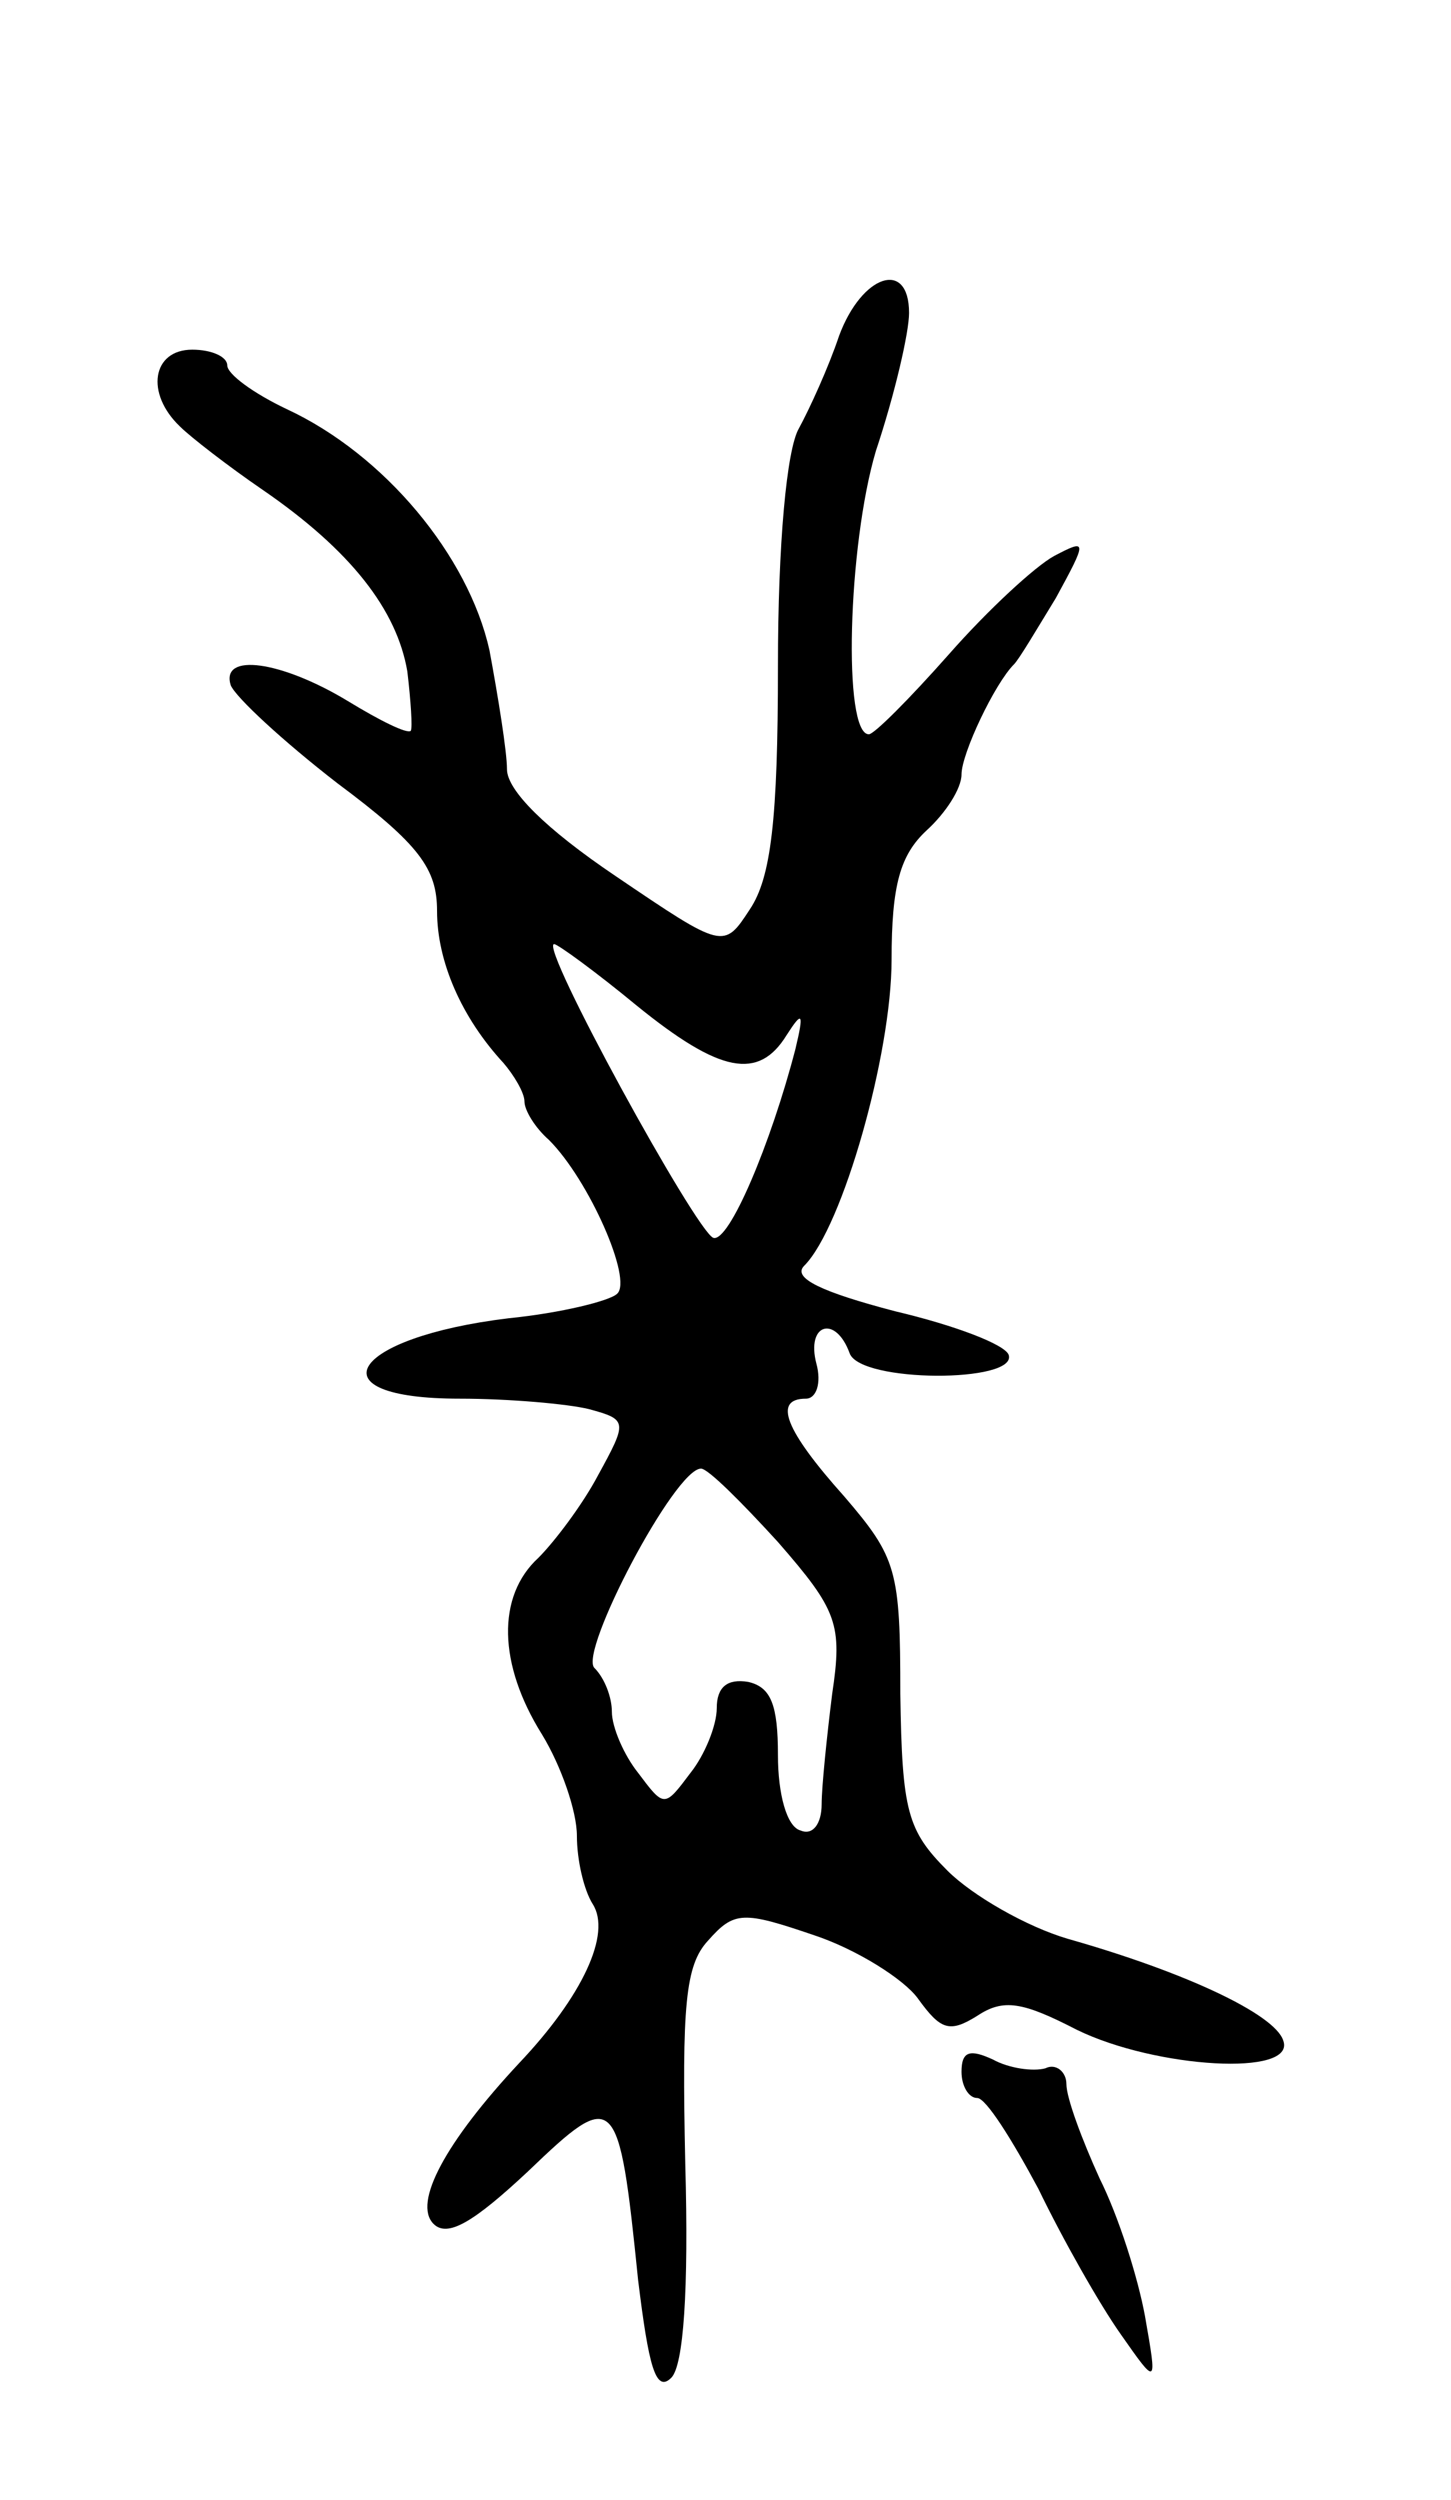 <svg version="1.0" xmlns="http://www.w3.org/2000/svg"
 width="83pt" height="143pt" viewBox="0 0 83 143"
 preserveAspectRatio="xMidYMid meet">
<g transform="translate(0,143) scale(0.1,-0.1)"
fill="#000000" stroke="none">
<path d="M480 1238 c-6 -18 -17 -42 -23 -53 -7 -12 -12 -66 -12 -136 0 -88 -4
-121 -16 -139 -15 -23 -15 -23 -77 19 -40 27 -62 49 -62 61 0 10 -5 41 -10 68
-12 54 -60 112 -116 138 -19 9 -34 20 -34 25 0 5 -9 9 -20 9 -23 0 -27 -25 -7
-44 6 -6 28 -23 47 -36 51 -35 77 -69 83 -104 2 -17 3 -32 2 -34 -2 -2 -18 6
-36 17 -38 23 -73 28 -67 9 3 -7 30 -32 61 -56 47 -35 57 -49 57 -73 0 -29 14
-61 38 -87 6 -7 12 -17 12 -22 0 -5 6 -15 14 -22 23 -23 48 -80 39 -88 -4 -4
-32 -11 -62 -14 -91 -11 -113 -46 -28 -46 28 0 62 -3 74 -6 22 -6 22 -7 5 -38
-9 -17 -25 -38 -34 -47 -24 -22 -23 -61 2 -101 11 -18 20 -44 20 -58 0 -14 4
-31 9 -39 11 -17 -6 -53 -42 -91 -42 -45 -61 -80 -49 -92 8 -8 23 1 54 30 50
48 52 46 63 -62 6 -49 10 -65 19 -56 7 7 10 50 8 122 -2 91 0 114 13 128 15
17 20 17 61 3 24 -8 51 -25 59 -36 13 -18 18 -20 34 -10 15 10 26 8 57 -8 45
-22 126 -27 118 -6 -5 15 -56 39 -123 58 -24 7 -55 25 -69 39 -23 23 -26 34
-27 101 0 71 -2 78 -32 113 -34 38 -41 56 -22 56 6 0 9 9 6 20 -6 23 11 28 19
6 6 -17 96 -17 91 -1 -2 6 -31 17 -65 25 -42 11 -59 19 -52 26 22 22 50 121
50 175 0 43 5 60 20 74 11 10 20 24 20 32 0 12 19 52 30 63 3 3 13 20 24 38
18 33 18 34 -1 24 -11 -6 -38 -31 -60 -56 -23 -26 -43 -46 -46 -46 -15 0 -12
108 4 162 11 33 19 68 19 79 0 31 -27 22 -40 -13z m-116 -383 c48 -39 70 -43
86 -17 9 14 10 13 5 -8 -14 -54 -38 -111 -47 -108 -10 4 -100 168 -91 168 2 0
24 -16 47 -35z m81 -307 c34 -39 37 -47 31 -87 -3 -24 -6 -53 -6 -63 0 -11 -5
-18 -12 -15 -8 2 -13 21 -13 43 0 29 -4 39 -17 42 -12 2 -18 -3 -18 -15 0 -10
-7 -27 -15 -37 -15 -20 -15 -20 -30 0 -8 10 -15 26 -15 35 0 8 -4 19 -10 25
-9 9 46 114 61 114 4 0 23 -19 44 -42z"/>
<path d="M550 245 c0 -8 4 -15 9 -15 5 0 20 -24 35 -52 14 -29 35 -66 47 -83
21 -30 21 -30 14 10 -4 22 -15 57 -26 79 -10 22 -19 46 -19 54 0 7 -6 12 -12
9 -7 -2 -21 0 -30 5 -13 6 -18 5 -18 -7z"/>
</g>
</svg>
